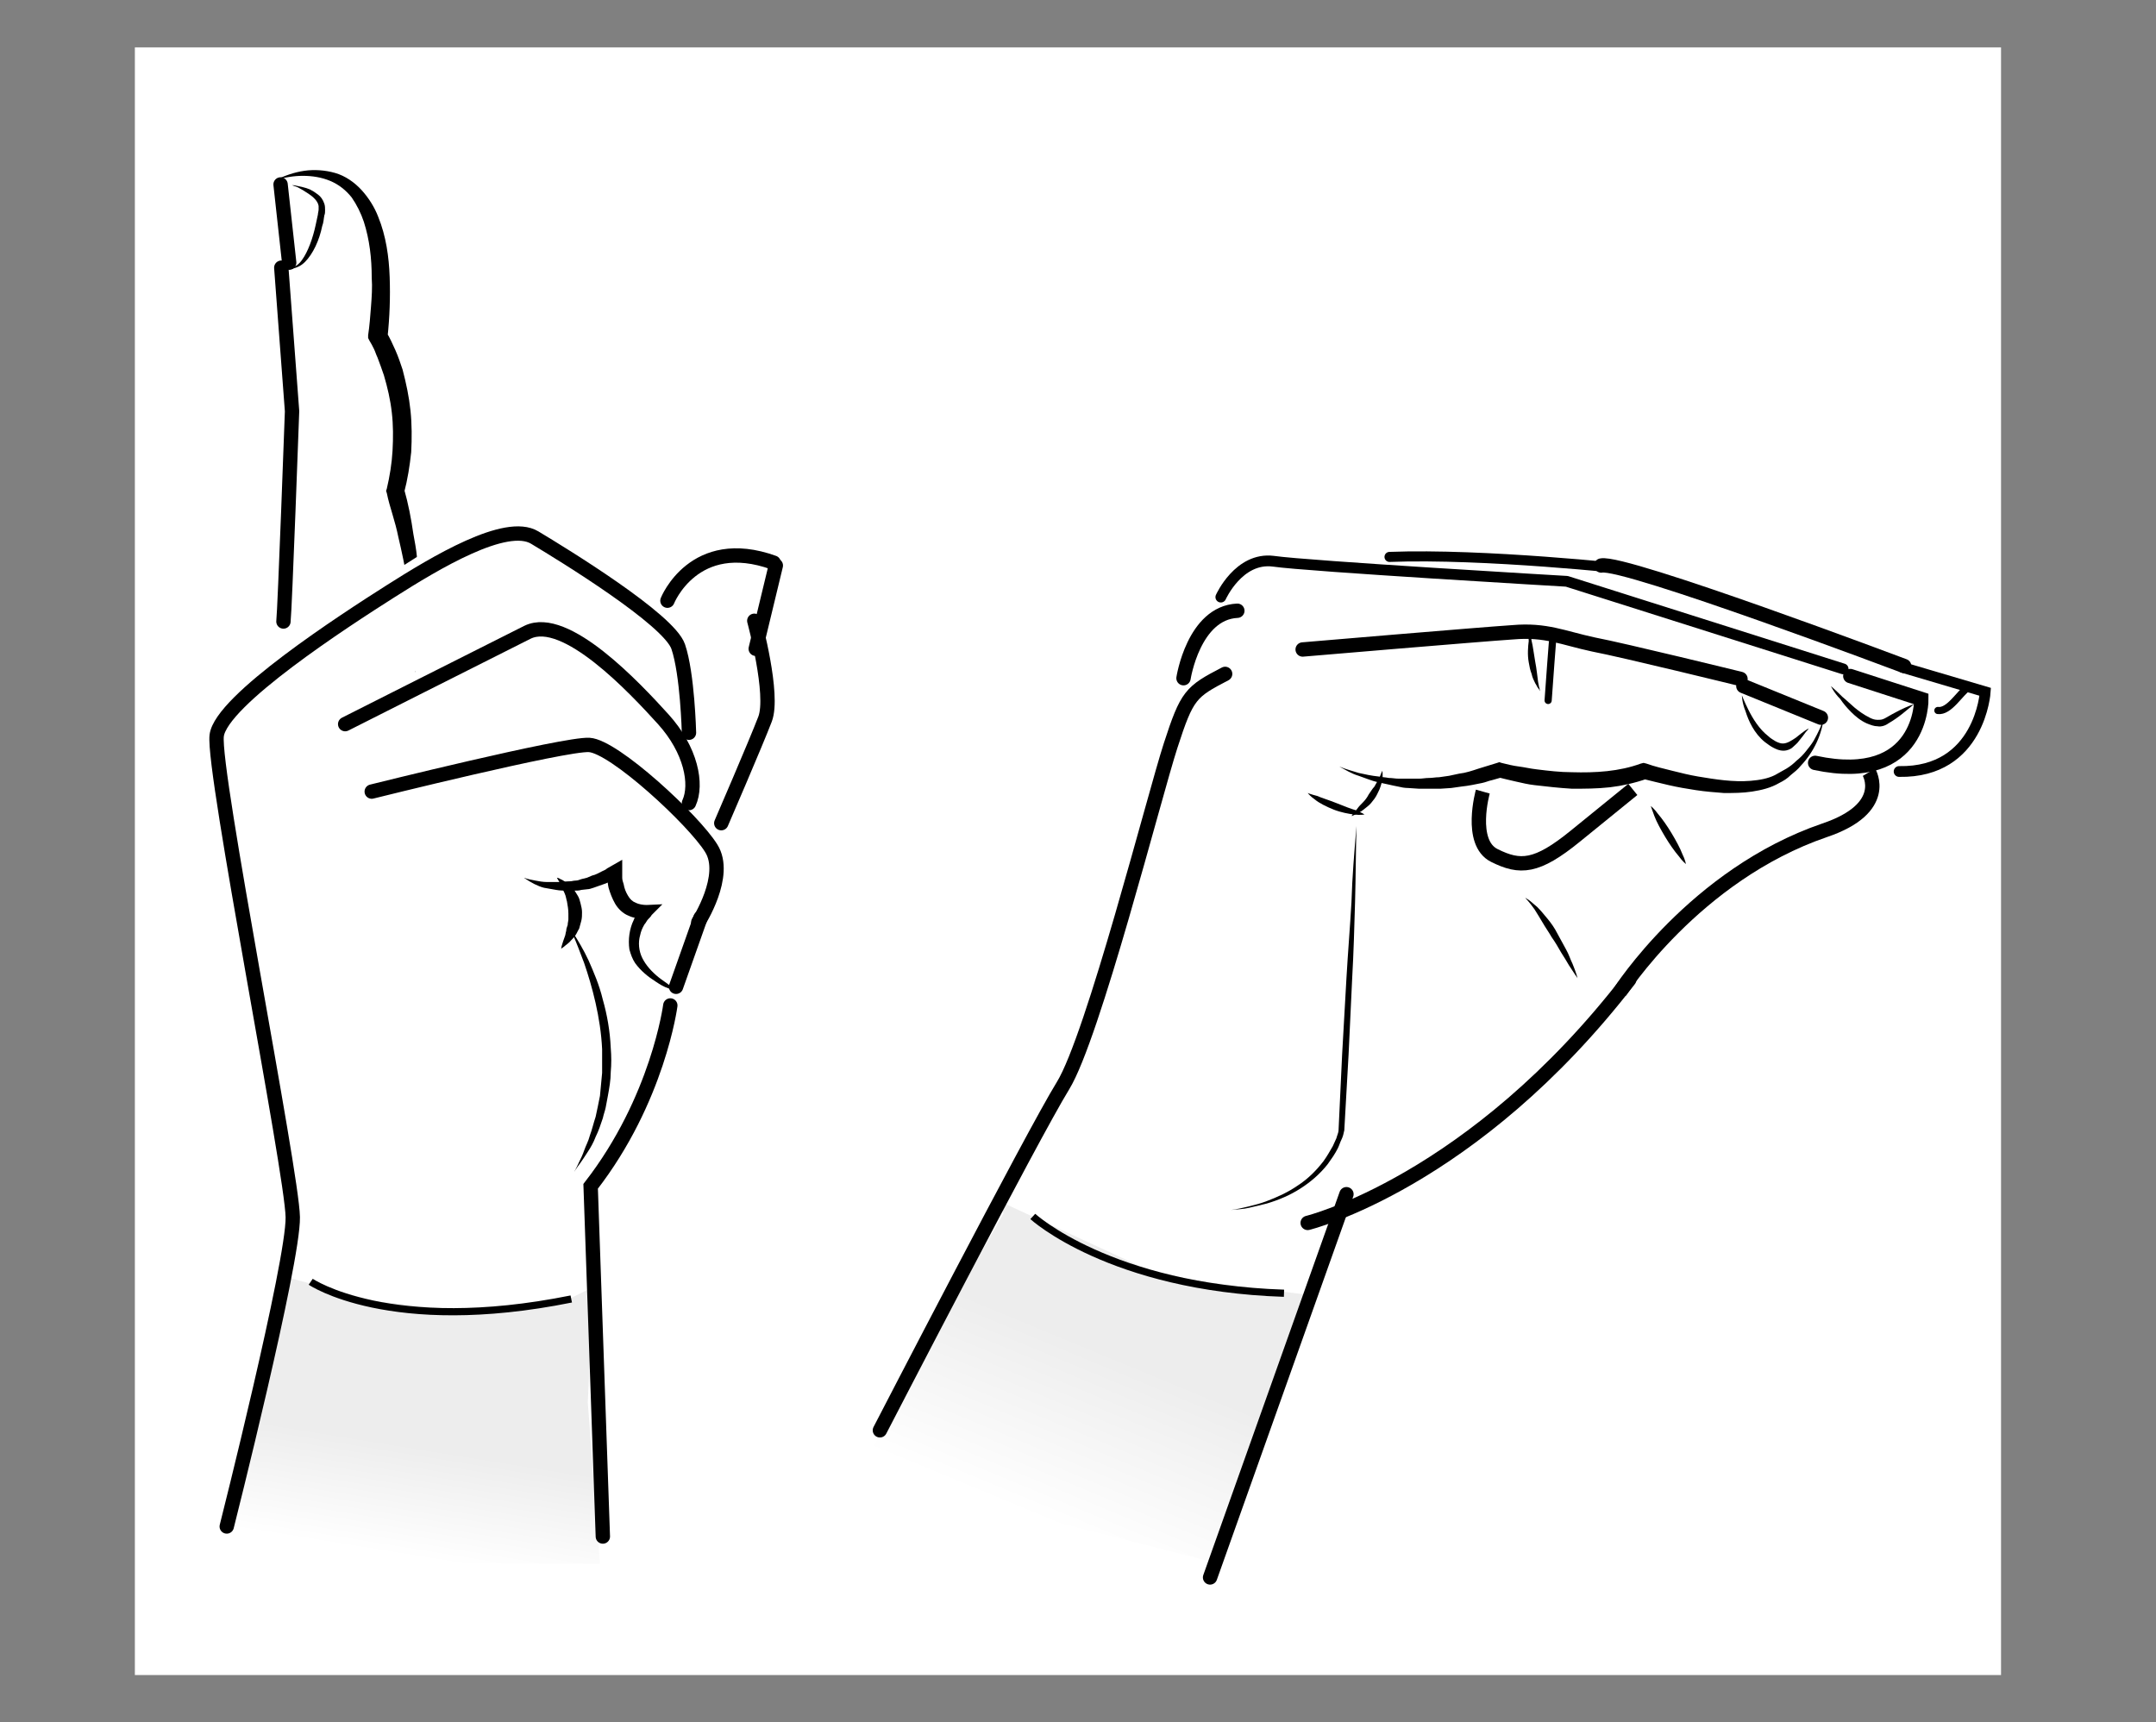 <?xml version="1.0" encoding="UTF-8"?>
<svg id="Lager_1" data-name="Lager 1" xmlns="http://www.w3.org/2000/svg" xmlns:xlink="http://www.w3.org/1999/xlink" viewBox="0 0 300.38 240">
  <rect x="0" y="0" width="300.38" height="240" fill="#808080" stroke="none"/>
  <defs>
    <style>
      .cls-1 {
        fill: url(#linear-gradient-2);
      }

      .cls-2 {
        fill: #fff;
      }

      .cls-3, .cls-4, .cls-5, .cls-6, .cls-7 {
        stroke-linecap: round;
      }

      .cls-3, .cls-4, .cls-5, .cls-6, .cls-7, .cls-8, .cls-9 {
        fill: none;
        stroke: #000;
      }

      .cls-4 {
        stroke-width: 1.4px;
      }

      .cls-5 {
        stroke-linejoin: bevel;
      }

      .cls-5, .cls-6 {
        stroke-width: 1.5px;
      }

      .cls-7, .cls-8 {
        stroke-width: 2px;
      }

      .cls-10 {
        fill: url(#linear-gradient);
      }
    </style>
    <linearGradient id="linear-gradient" x1="-309.44" y1="-680.49" x2="-300.8" y2="-667.66" gradientTransform="translate(53.65 -530.53) rotate(-24.71) scale(1 -1)" gradientUnits="userSpaceOnUse">
      <stop offset="0" stop-color="#fff"/>
      <stop offset="1" stop-color="#ededed"/>
    </linearGradient>
    <linearGradient id="linear-gradient-2" x1="144.55" y1="1176.32" x2="154.22" y2="1152.98" gradientTransform="translate(0 -964.66)" gradientUnits="userSpaceOnUse">
      <stop offset="0" stop-color="#fff"/>
      <stop offset="1" stop-color="#ededed"/>
    </linearGradient>
  </defs>
  <rect class="cls-2" x="18.79" y="6.6" width="260" height="226.8"/>
  <g>
    <g id="Färg">
      <polygon class="cls-10" points="83.59 217.9 81.89 195.4 82.69 179.3 78.89 181.2 64.39 182.6 52.19 181.3 40.09 178 30.29 217.7 83.59 217.9"/>
    </g>
    <path d="m38.39,25.1c1.2-.6,2.6-1.1,4-1.3,1.4-.2,2.9-.1,4.3.3,1.4.4,2.7,1.3,3.7,2.4s1.8,2.4,2.3,3.7c1.1,2.7,1.5,5.6,1.6,8.4s0,5.6-.3,8.4l-.2-.8c.3.5.5.9.7,1.3.2.4.4.9.6,1.3.4.9.7,1.8,1,2.7.5,1.9.9,3.8,1.1,5.7.2,1.9.2,3.9.1,5.8-.2,1.9-.5,3.8-1,5.7v-.6c.6,2.1,1,4.2,1.3,6.3.2,1.1.4,2.1.5,3.2s.2,2.1.4,3.2c.1,1.1.2,2.1.2,3.2v3.2c0,.5-.1,1.1-.1,1.6s-.1,1.1-.1,1.6c-.1.5-.1,1.1-.2,1.6l-.5,1.7.1-1.6v-1.6c0-1.1-.1-2.1-.2-3.2l-.2-1.6c0-.5-.1-1-.2-1.6-.1-1-.3-2.1-.5-3.1-.4-2.1-.8-4.1-1.3-6.2-.2-1-.5-2.1-.8-3.1s-.6-2-.8-3l-.1-.3.1-.3c.4-1.7.7-3.5.8-5.3s.1-3.6-.1-5.3c-.2-1.8-.6-3.5-1.1-5.2-.3-.9-.6-1.7-.9-2.5-.2-.4-.3-.8-.5-1.2s-.4-.8-.6-1.1l-.2-.4v-.4c.2-1.3.3-2.7.4-4,.1-1.3.2-2.7.1-4,0-2.7-.3-5.3-1.1-7.8-.4-1.2-1-2.4-1.7-3.4-.8-1-1.8-1.8-3-2.3s-2.5-.7-3.8-.7c-1.2,0-2.5.2-3.8.6Z"/>
    <path class="cls-9" d="m43.29,178.6s11,7.5,36.3,2.4"/>
    <path d="m40.69,25.8s.3,0,.7.1c.4.1,1.1.2,1.8.5.4.2.7.4,1.1.7.4.3.7.7.9,1.3.1.3.1.6.1.9,0,.2,0,.5-.1.7-.1.5-.1,1-.3,1.5-.4,2-1.3,3.9-2.4,5-.6.6-1.2.8-1.6.9-.2.1-.4.1-.5.1h-.2s.3,0,.6-.2c.4-.2.9-.5,1.3-1.1.8-1.1,1.5-3,1.9-4.9.1-.5.2-.9.3-1.4,0-.2.1-.5.1-.7v-.5c-.1-.7-.8-1.3-1.4-1.7-.6-.4-1.1-.7-1.5-.9-.6-.2-.8-.3-.8-.3Z"/>
    <path class="cls-7" d="m39.49,86.6c.2-1.7,1.2-29.3,1.2-29.3l-1.5-20"/>
    <path class="cls-7" d="m48.09,100.9s20.2-10.2,25.4-12.8c5.3-2.6,15,7.8,18.9,12.1s4.8,9.1,3.6,11.7"/>
    <path class="cls-7" d="m51.79,110.3s26.9-6.7,30.3-6.5c3.5.2,14.6,10.5,17,14.4,2.4,3.8-1.8,10.3-1.8,10.3"/>
    <line class="cls-7" x1="97.59" y1="127.9" x2="94.19" y2="137.5"/>
    <path class="cls-7" d="m92.99,83.7s3.7-9.3,14.8-5.3"/>
    <line class="cls-7" x1="108.09" y1="78.8" x2="105.29" y2="90.4"/>
    <path class="cls-7" d="m105.09,86.5s2.8,10.3,1.5,13.7c-1.3,3.4-6.1,14.5-6.1,14.5"/>
    <path class="cls-7" d="m93.39,140.1s-1.7,13.1-11.1,25.2l1.7,48.8"/>
    <line class="cls-7" x1="40.29" y1="36.6" x2="39.09" y2="25.7"/>
    <path d="m72.99,122.3c.5.2,1.1.3,1.6.4s1.1.2,1.6.2h1.6c.5,0,1.1-.1,1.6-.1.3,0,.5-.1.8-.1s.5-.1.8-.2l.8-.2.7-.3c.5-.1,1-.4,1.4-.6.2-.1.5-.2.7-.4l.7-.4,1.4-.8v2.5c0,.3.1.6.2.9.1.6.3,1.1.6,1.6.3.5.6.8,1.1,1,.4.2,1,.3,1.5.3l2.2-.1-1.5,1.5c-.1.2-.3.4-.5.6s-.3.5-.5.7c-.3.5-.5,1-.6,1.5-.3,1-.2,2.2.3,3.2s1.3,1.9,2.3,2.7c.5.4,1,.7,1.5,1.1.5.3,1,.7,1.6,1-.6-.2-1.2-.4-1.8-.6s-1.1-.5-1.7-.9c-1.1-.7-2.1-1.5-2.9-2.6-.4-.6-.6-1.2-.8-1.9-.1-.7-.1-1.4,0-2.1s.3-1.4.6-2c.1-.3.3-.6.5-.9s.4-.6.6-.9l.7,1.5c-.8.1-1.7.1-2.5-.3-.8-.3-1.5-1-1.9-1.7s-.7-1.5-.9-2.2c-.1-.4-.1-.8-.2-1.1v-1.2l1.4.9-.8.4c-.3.1-.5.3-.8.4-.6.2-1.1.4-1.7.6-.3.1-.6.2-.8.2l-.9.1c-.3.1-.6.1-.9.1s-.6.1-.9,0c-.6,0-1.2,0-1.7-.1-.6-.1-1.1-.2-1.7-.3-.8-.2-1.8-.7-2.8-1.4Z"/>
    <path d="m77.59,122.3s.2,0,.5.2c.3.1.7.4,1.1.7.2.2.4.4.7.7.2.2.4.6.6.9.2.3.3.7.4,1.1.1.4.2.8.2,1.2s0,.8-.1,1.2c-.1.4-.2.7-.3,1.1-.2.3-.3.6-.5.9s-.4.5-.6.7c-.3.4-.8.7-1,.9-.3.2-.4.3-.4.3,0,0,0-.2.1-.5s.2-.7.4-1.2c.1-.2.1-.5.2-.8,0-.3.1-.5.2-.8,0-.3.1-.6.1-.8v-.8c0-.6-.1-1.1-.2-1.7-.1-.3-.1-.5-.2-.8-.1-.3-.2-.5-.3-.7-.2-.4-.4-.8-.5-1.1-.3-.5-.4-.7-.4-.7Z"/>
    <path d="m78.99,129s.1.1.3.3c.2.2.4.5.7.9.5.8,1.3,2.1,2,3.6.7,1.6,1.5,3.4,2,5.5.6,2.1,1,4.4,1.1,6.7.1,1.2.1,2.3,0,3.4,0,1.1-.2,2.2-.4,3.3-.1.5-.2,1.1-.3,1.6-.1.5-.3,1-.4,1.5-.3.9-.6,1.8-1,2.6-.3.8-.7,1.5-1.1,2.1-.4.6-.7,1.1-1,1.5-.6.8-.9,1.3-.9,1.3,0,0,.3-.5.7-1.4.2-.4.5-1,.7-1.6s.6-1.3.8-2.1c.3-.8.5-1.7.8-2.6.2-.9.4-1.9.6-2.9.1-1,.2-2.1.3-3.2v-3.3c-.2-4.4-1.4-8.8-2.5-12-.6-1.6-1.1-2.9-1.5-3.8l-.5-1c-.2-.3-.4-.4-.4-.4Z"/>
    <polyline class="cls-2" points="53.69 80.4 60.29 76.2 61.79 91.4 58.69 93.5 52.59 93.8"/>
    <path class="cls-7" d="m31.59,212.7s9.3-36.8,9.2-43.1-11.2-62.2-10.6-67.1c.6-4.9,17.9-16.1,24.2-20.1s16.1-9.9,20.1-7.5,18.7,11.4,20,15.2c1.3,3.8,1.5,12,1.5,12"/>
  </g>
  <g>
    <polygon class="cls-1" points="169.49 217.8 182.79 180.5 161.79 177.8 139.29 167.4 139.79 169.1 131.79 183.1 119.79 205.1 169.49 217.8"/>
    <line class="cls-7" x1="168.59" y1="219.8" x2="187.59" y2="166.4"/>
    <path class="cls-7" d="m182.19,170.4s23-5.6,44.8-33.9"/>
    <path class="cls-8" d="m225.69,138.2s10.4-16.3,28.5-22.5c9.2-3.1,6.2-8.1,6.2-8.1"/>
    <path class="cls-7" d="m122.59,199.3s21.3-41.2,25.5-48,12.7-40.3,15-47.4,2.8-7.5,7.6-10"/>
    <path class="cls-8" d="m206.59,110.3s-2,7.1,1.6,8.9,5.9,1.7,11.3-2.7c5.4-4.4,8-6.5,8-6.5"/>
    <path d="m186.59,106.8c.9.4,1.8.6,2.7.9.9.2,1.8.4,2.8.5.5.1.9.1,1.4.2.5,0,.9.1,1.4.1h2.8c.5,0,.9-.1,1.4-.1s.9-.1,1.4-.1l1.4-.2,1.4-.3c.9-.1,1.8-.4,2.7-.7.4-.1.9-.3,1.3-.4l1.3-.4.3-.1.3.1c.8.2,1.6.4,2.4.5.8.1,1.6.3,2.5.4,1.6.2,3.3.4,4.9.4,3.3.1,6.6-.1,9.6-1.2l.4-.1.4.1c1.1.4,2.4.7,3.6,1,1.2.3,2.4.6,3.6.8,2.4.4,4.9.8,7.3.6,1.2-.1,2.4-.3,3.4-.8.5-.3,1.1-.6,1.6-.9s1-.7,1.4-1.1c.5-.4.9-.8,1.3-1.3.4-.5.8-1,1.1-1.5.6-1.1,1.2-2.2,1.4-3.4-.2,2.5-1.4,5-3.2,6.9-.4.5-.9.9-1.4,1.3-.5.5-1,.8-1.6,1.1-1.2.7-2.5,1-3.8,1.2s-2.6.2-3.9.2c-1.3-.1-2.6-.2-3.9-.4-1.3-.2-2.5-.4-3.8-.7-1.3-.3-2.5-.6-3.7-.9h.7c-1.7.6-3.5,1-5.2,1.2-1.8.2-3.5.2-5.3.2-1.7-.1-3.5-.3-5.2-.5-.9-.1-1.7-.3-2.6-.5-.9-.2-1.7-.4-2.5-.6h.6l-1.4.4c-.5.1-.9.3-1.4.4-1,.2-1.9.4-2.9.5l-1.4.2-1.5.1h-3l-1.5-.1c-.5,0-1-.1-1.4-.2-.5-.1-1-.2-1.4-.3-.5-.1-.9-.2-1.4-.3-.9-.2-1.8-.6-2.7-.9-1-.3-1.8-.8-2.7-1.3Z"/>
    <path d="m192.59,107.4s.1.5,0,1.3c-.1.4-.2.8-.4,1.3-.2.4-.4.9-.7,1.3s-.6.8-1,1.1c-.4.3-.7.6-1.1.8-.3.2-.6.3-.8.4s-.3.1-.3.1c0,0,.1-.1.2-.3s.4-.4.6-.7c.2-.3.5-.6.8-.9s.6-.7.8-1.1c.3-.4.5-.8.8-1.1.2-.4.4-.7.6-1,.3-.8.5-1.2.5-1.2Z"/>
    <path d="m188.99,115.1c-.1,3.6-.1,7.1-.2,10.6-.1,3.5-.2,7.1-.4,10.6l-.5,10.6-.6,10.6h0c-.1.5-.2.9-.4,1.3-.2.4-.3.8-.5,1.2-.4.8-.9,1.5-1.4,2.2-1.1,1.4-2.4,2.5-3.8,3.4-1.4.9-3,1.6-4.7,2.1-.8.2-1.6.4-2.5.6-.8.2-1.7.2-2.5.3.8-.1,1.7-.3,2.5-.5s1.6-.4,2.4-.7c1.6-.6,3.1-1.3,4.4-2.2,1.4-.9,2.6-2.1,3.6-3.4.5-.7.9-1.4,1.3-2.1.2-.4.3-.7.5-1.1.1-.4.3-.8.3-1.1h0l.5-10.6.6-10.6c.2-3.5.5-7.1.7-10.6.1-3.5.4-7,.7-10.6Z"/>
    <path class="cls-9" d="m143.89,169.5s10.8,9.9,35,10.7"/>
    <path class="cls-7" d="m181.49,90.5s24.7-2.1,29.3-2.4c4.6-.4,7,.8,11.2,1.7,4.2.8,20.5,4.8,20.5,4.8"/>
    <line class="cls-7" x1="242.89" y1="95.6" x2="253.69" y2="100"/>
    <path class="cls-7" d="m164.89,94.5s1.4-9.1,7.5-9.4"/>
    <path class="cls-5" d="m170.09,83.2s2.5-5.6,7.3-5c4.8.7,40.9,2.8,40.9,2.8l38.5,12.2"/>
    <path class="cls-7" d="m257.79,94.2l9.9,3.2s.2,12.1-14.8,8.9"/>
    <path class="cls-7" d="m223.09,78.8c3.2-.7,42.2,14,42.2,14"/>
    <path class="cls-6" d="m265.09,93l11.5,3.4s-.7,11.3-12,11.1"/>
    <path d="m212.49,125.1s.2.1.5.3c.3.2.7.6,1.2,1,.5.5.9,1,1.4,1.6s1,1.3,1.4,2.1c.4.7.8,1.5,1.2,2.2s.6,1.4.9,2c.5,1.2.7,2,.7,2,0,0-.5-.7-1.2-1.8-.3-.5-.7-1.2-1.1-1.8-.4-.7-.8-1.4-1.3-2.1-.4-.7-.9-1.4-1.3-2.1-.4-.7-.8-1.3-1.1-1.8-.7-1-1.3-1.6-1.3-1.6Z"/>
    <path d="m229.99,112.3s.5.4,1,1.1c.6.7,1.3,1.7,1.9,2.7.6,1,1.2,2.1,1.5,2.9.4.8.5,1.4.5,1.4,0,0-.5-.4-1-1.1-.6-.7-1.3-1.7-1.9-2.7-.6-1-1.2-2.1-1.5-2.9-.3-.8-.5-1.4-.5-1.4Z"/>
    <path d="m213.09,88s.2.5.3,1.3c.2.8.3,1.8.5,2.9.2,1,.3,2.1.4,2.8.1.4.1.7.2.9,0,.2.1.4.1.4,0,0-.1-.1-.2-.3-.2-.2-.3-.5-.5-.8-.2-.4-.4-.8-.5-1.3-.2-.5-.3-1-.4-1.6-.2-1.1-.1-2.2,0-3-.1-.8.1-1.3.1-1.3Z"/>
    <path class="cls-3" d="m216.29,89.5s-.4,5.1-.6,8.1"/>
    <path d="m242.69,96.9s.3.8.9,2c.6,1.2,1.5,2.7,2.8,3.7.3.3.7.5,1,.7.4.2.7.3,1,.3.6,0,1.2-.4,1.8-.8.5-.4,1-.8,1.3-1s.5-.3.5-.3c0,0-.1.2-.4.5-.2.3-.6.8-1,1.3-.2.3-.5.5-.8.8s-.8.5-1.3.5c-.6,0-1-.2-1.4-.4-.4-.2-.8-.5-1.2-.8-1.5-1.2-2.3-3-2.7-4.3-.5-1.2-.5-2.2-.5-2.2Z"/>
    <path d="m255.09,95.6s.7.6,1.6,1.5c.5.4,1.1,1,1.7,1.5.6.5,1.3,1,2.1,1.4.4.2.7.3,1.1.3s.6,0,1-.2c.7-.4,1.4-.8,2-1.1,1.2-.6,2.1-.9,2.1-.9,0,0-.7.6-1.7,1.4-.5.4-1.2.9-1.9,1.3-.4.3-1,.5-1.5.4-.5,0-1-.2-1.5-.4-.9-.4-1.6-1-2.2-1.6-.6-.6-1.1-1.2-1.5-1.8-.9-.9-1.3-1.8-1.3-1.8Z"/>
    <path class="cls-3" d="m269.99,99c1.6.2,3-2.4,4.3-3.3"/>
    <path d="m182.19,110.5s.5.2,1.3.4c.7.3,1.7.6,2.7,1s2,.8,2.7,1c.4.2.7.3.9.4s.3.2.3.2c0,0-.6.1-1.4,0-.8-.1-1.9-.3-2.9-.7-1-.4-2-.9-2.6-1.4-.6-.4-1-.9-1-.9Z"/>
    <path class="cls-4" d="m193.59,77.6c13.2-.5,33.3,1.7,33.3,1.7"/>
  </g>
</svg>